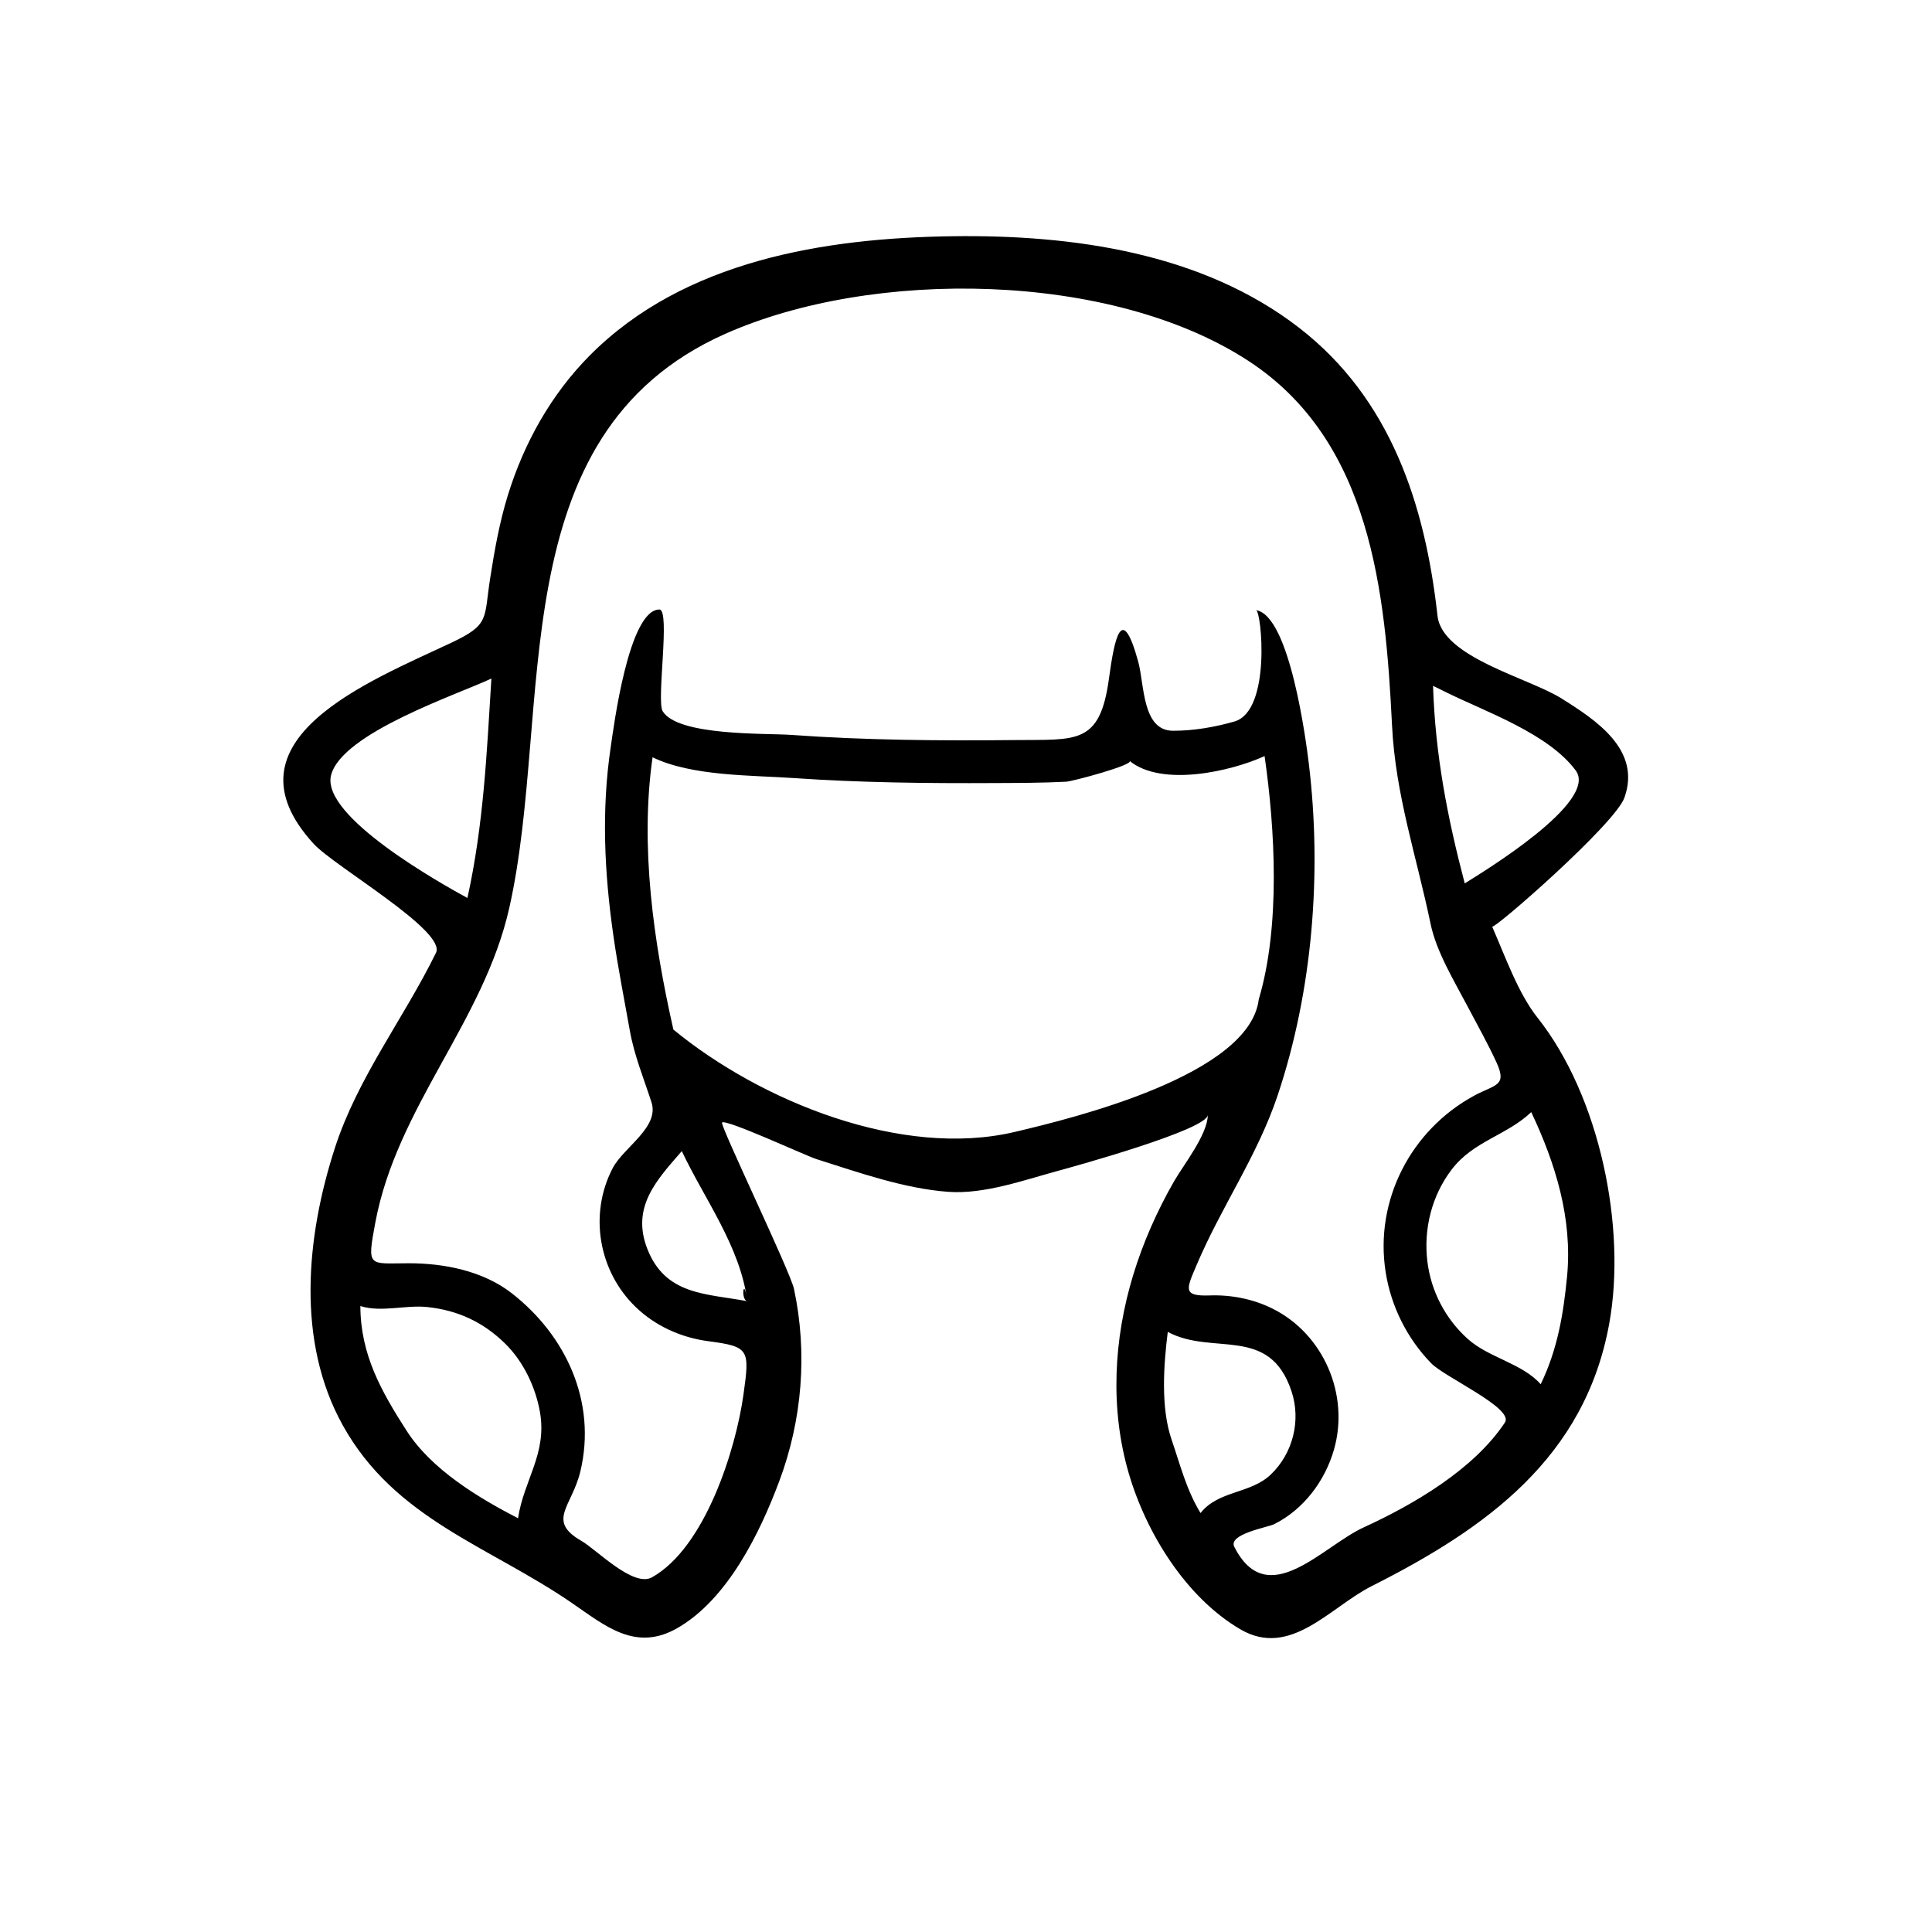 <?xml version="1.0" encoding="utf-8"?>
<!-- Generator: Adobe Illustrator 16.0.0, SVG Export Plug-In . SVG Version: 6.00 Build 0)  -->
<!DOCTYPE svg PUBLIC "-//W3C//DTD SVG 1.1//EN" "http://www.w3.org/Graphics/SVG/1.1/DTD/svg11.dtd">
<svg version="1.1" id="Layer_1" xmlns="http://www.w3.org/2000/svg" xmlns:xlink="http://www.w3.org/1999/xlink" x="0px" y="0px"
	 width="90px" height="90px" viewBox="0 0 90 90" enable-background="new 0 0 90 90" xml:space="preserve">
<path d="M71.625,47.409c-0.913-1.148-1.524-2.903-2.115-4.244c0.07,0.16,5.719-4.767,6.162-6.007c0.794-2.225-1.31-3.609-2.946-4.63
	c-1.541-0.962-5.546-1.903-5.762-3.844c-0.575-5.176-2.176-10.108-6.443-13.412c-4.524-3.504-10.561-4.341-16.124-4.268
	c-5.966,0.078-12.522,1.128-16.913,5.544c-1.806,1.815-3.073,4.086-3.827,6.524c-0.39,1.264-0.622,2.572-0.825,3.877
	c-0.294,1.886-0.006,2.141-1.803,2.99c-3.763,1.778-10.858,4.526-6.416,9.37c0.97,1.057,6.196,4.059,5.697,5.075
	c-1.506,3.071-3.646,5.806-4.71,9.093c-1.336,4.127-1.813,9.008,0.375,12.932c2.432,4.363,6.8,5.611,10.656,8.257
	c1.572,1.079,2.978,2.292,4.923,1.177c2.342-1.344,3.848-4.437,4.751-6.854c1.066-2.853,1.319-5.965,0.682-8.946
	c-0.173-0.812-3.464-7.64-3.352-7.752c0.184-0.176,3.926,1.555,4.384,1.7c1.953,0.619,4.12,1.386,6.172,1.53
	c1.674,0.117,3.531-0.555,5.115-0.984c0.728-0.198,6.958-1.917,6.958-2.604c0,0.91-1.15,2.358-1.579,3.108
	c-0.787,1.377-1.435,2.836-1.897,4.354c-0.909,2.984-1.086,6.219-0.208,9.232c0.807,2.77,2.658,5.787,5.205,7.275
	c2.328,1.36,4.18-1.041,6.117-2.017c5.314-2.678,9.928-5.969,11.062-12.226C75.776,57.197,74.533,51.078,71.625,47.409
	C71.517,47.273,72.084,47.988,71.625,47.409z M70.106,66.264c-1.447,2.185-4.257,3.825-6.581,4.888
	c-1.916,0.875-4.475,3.949-6.024,0.912c-0.31-0.606,1.547-0.908,1.854-1.062c1.373-0.685,2.369-2.015,2.787-3.475
	c0.731-2.554-0.483-5.386-2.868-6.569c-0.91-0.451-1.934-0.649-2.946-0.611c-1.249,0.041-1.056-0.306-0.596-1.393
	c1.152-2.728,2.847-5.112,3.792-7.946c1.625-4.87,2.06-10.342,1.447-15.425c-0.127-1.058-0.892-6.92-2.458-7.158
	c0.25,0.037,0.719,4.688-1.008,5.185c-0.92,0.265-1.899,0.432-2.858,0.432c-1.448,0-1.33-2.148-1.627-3.229
	c-0.757-2.743-1.097-1.143-1.363,0.813c-0.42,3.085-1.518,2.818-4.375,2.849c-3.476,0.036-6.953,0.01-10.421-0.24
	c-1.17-0.084-5.288,0.061-5.994-1.107c-0.293-0.485,0.369-4.734-0.149-4.734c-1.436,0-2.134,5.508-2.264,6.376
	c-0.444,2.964-0.302,5.895,0.125,8.853c0.211,1.469,0.502,2.929,0.761,4.389c0.204,1.148,0.649,2.229,1.008,3.333
	c0.382,1.174-1.302,2.099-1.81,3.078c-1.114,2.144-0.656,4.801,1.083,6.471c0.917,0.882,2.116,1.418,3.373,1.584
	c1.917,0.253,1.933,0.382,1.641,2.476c-0.36,2.588-1.791,7.136-4.261,8.523c-0.873,0.49-2.581-1.29-3.292-1.698
	c-1.635-0.938-0.435-1.596-0.044-3.245c0.766-3.226-0.672-6.328-3.209-8.298c-1.326-1.029-3.129-1.388-4.772-1.388
	c-1.885,0-1.972,0.24-1.576-1.882c1.008-5.407,5.05-9.368,6.243-14.671c2.085-9.27-0.529-22.025,10.049-26.738
	c6.873-3.062,17.983-2.925,24.386,1.257c5.714,3.731,6.379,10.756,6.688,16.995c0.16,3.227,1.146,6.1,1.792,9.215
	c0.273,1.321,1.101,2.666,1.721,3.848c0.459,0.875,0.945,1.731,1.357,2.631c0.504,1.1-0.077,1.014-1.038,1.534
	c-2.955,1.599-4.655,4.883-4.131,8.22c0.251,1.597,0.999,3.096,2.127,4.254C67.305,64.156,70.542,65.605,70.106,66.264
	C69.022,67.9,70.423,65.786,70.106,66.264z M67.415,32.272c1.82,0.896,4.724,1.908,5.989,3.622c1.077,1.46-4.341,4.738-5.171,5.258
	c-0.809-3.079-1.375-6.001-1.476-9.203C66.976,32.057,67.195,32.165,67.415,32.272C71.543,34.307,67.172,32.153,67.415,32.272z
	 M15.422,36.115c0.497-1.976,5.948-3.783,7.469-4.507c-0.215,3.475-0.361,6.794-1.117,10.224
	C20.541,41.159,14.942,38.029,15.422,36.115C15.6,35.41,15.188,37.05,15.422,36.115z M18.941,66.649
	c-1.19-1.85-2.149-3.564-2.154-5.809c0.965,0.308,2.107-0.058,3.107,0.046c1.434,0.149,2.624,0.704,3.649,1.715
	c0.843,0.83,1.407,2.021,1.61,3.178c0.341,1.941-0.752,3.162-1.021,4.948C22.275,69.766,20.099,68.455,18.941,66.649
	C18.814,66.452,19.422,67.399,18.941,66.649z M34.812,60.615c-1.91-0.361-3.816-0.266-4.662-2.45
	c-0.753-1.946,0.45-3.204,1.611-4.542C32.831,55.888,34.488,58.069,34.812,60.615C34.486,60.554,34.652,59.359,34.812,60.615z
	 M47.266,52.731c-5.259,1.239-11.824-1.422-15.897-4.769c-0.924-4.089-1.563-8.529-0.97-12.685c1.825,0.887,4.606,0.832,6.585,0.969
	c3.103,0.214,6.209,0.248,9.319,0.232c1.12-0.005,2.244-0.006,3.363-0.063c0.307-0.016,3.172-0.79,2.954-0.97
	c1.506,1.229,4.739,0.485,6.289-0.224c0.49,3.396,0.744,7.929-0.271,11.333C58.21,50.072,50.05,52.076,47.266,52.731
	C44.633,53.352,52.139,51.585,47.266,52.731z M54.577,67.063c-0.513-1.491-0.37-3.481-0.178-5.018
	c2.101,1.13,4.738-0.342,5.766,2.771c0.448,1.355,0.067,2.886-0.968,3.875c-0.946,0.904-2.44,0.735-3.272,1.793
	C55.256,69.375,54.987,68.259,54.577,67.063C54.271,66.175,54.661,67.309,54.577,67.063z M73,59.458
	c-0.168,1.754-0.446,3.413-1.229,5.025c-0.863-0.979-2.422-1.229-3.406-2.119c-1.032-0.932-1.7-2.208-1.871-3.589
	c-0.188-1.52,0.202-3.081,1.136-4.301c1.015-1.325,2.563-1.583,3.701-2.667C72.465,54.206,73.257,56.77,73,59.458
	C72.947,60.004,73.127,58.123,73,59.458z"/>
</svg>
